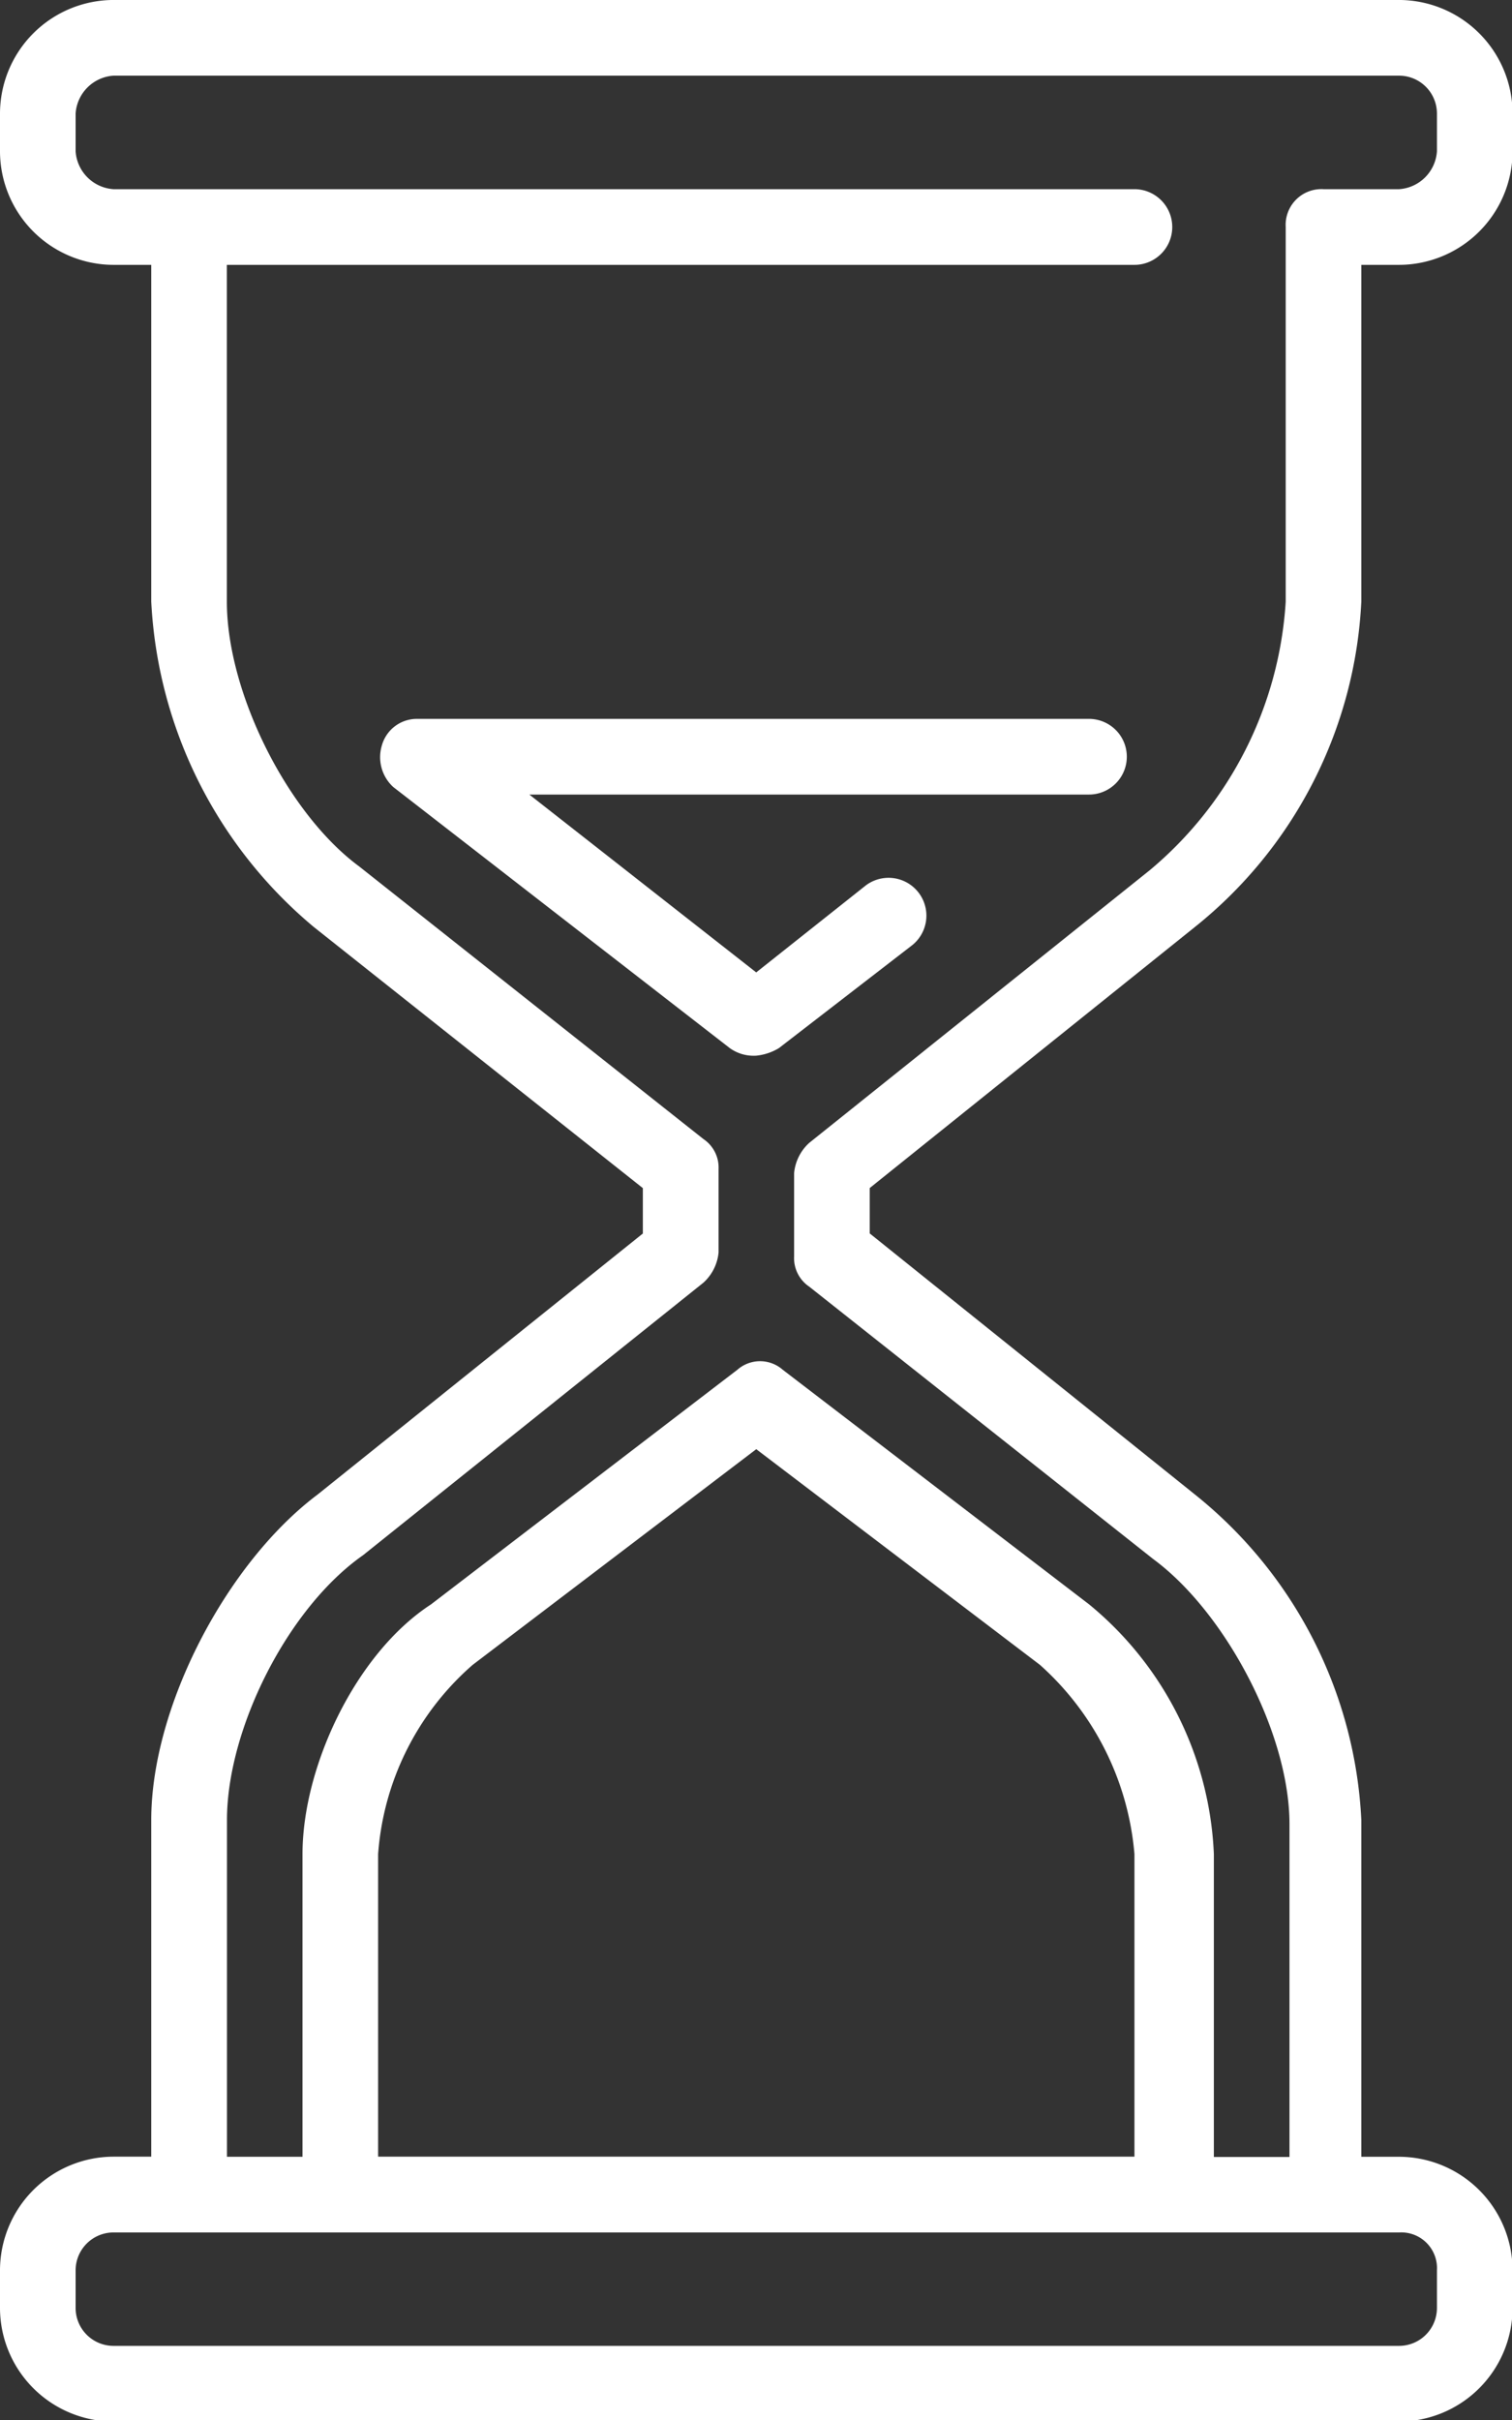<svg xmlns="http://www.w3.org/2000/svg" xmlns:xlink="http://www.w3.org/1999/xlink" width="71.026" height="113.673" viewBox="0 0 71.026 113.673"><rect x="0" y="0" width="71.026" height="113.673" fill="#333333" stroke="none"/><defs><clipPath id="a"><path d="M238.938,139.3h71.026V252.974H238.938Zm0,0" transform="translate(-238.938 -139.301)" fill="#fff"/></clipPath></defs><g clip-path="url(#a)"><path d="M253.859,209.5c-4.264,3.2-7.816,9.953-7.816,15.285v15.817h-1.776a5.346,5.346,0,0,0-5.329,5.333v1.777a5.345,5.345,0,0,0,5.329,5.332h60.395a5.345,5.345,0,0,0,5.329-5.332V245.94a5.346,5.346,0,0,0-5.329-5.333h-1.776V224.79A20.871,20.871,0,0,0,295.07,209.5l-15.276-12.263v-2.133l15.276-12.263a20.87,20.87,0,0,0,7.816-15.285V151.742h1.776a5.345,5.345,0,0,0,5.329-5.332v-1.778a5.346,5.346,0,0,0-5.329-5.332H244.267a5.345,5.345,0,0,0-5.329,5.332v1.778a5.345,5.345,0,0,0,5.329,5.332h1.776v15.818a21.308,21.308,0,0,0,7.638,15.285l15.454,12.263v2.133Zm52.579,36.435v1.777a1.78,1.78,0,0,1-1.776,1.777H244.267a1.781,1.781,0,0,1-1.777-1.777V245.94a1.781,1.781,0,0,1,1.777-1.778h60.395A1.678,1.678,0,0,1,306.438,245.94Zm-14.21-5.333H256.7V226.389a13.042,13.042,0,0,1,4.441-8.887l13.322-10.131L287.787,217.5a13.42,13.42,0,0,1,4.441,8.887ZM271.977,192.8,255.813,180c-3.375-2.487-6.218-8.175-6.218-12.44V151.742h42.632a1.777,1.777,0,0,0,0-3.555H244.267a1.911,1.911,0,0,1-1.777-1.777v-1.778a1.911,1.911,0,0,1,1.777-1.777h60.395a1.78,1.78,0,0,1,1.776,1.777v1.778a1.91,1.91,0,0,1-1.776,1.777H301.11a1.679,1.679,0,0,0-1.776,1.778v17.6a17.868,17.868,0,0,1-6.395,12.618l-15.988,12.8a2.193,2.193,0,0,0-.71,1.421v3.911a1.616,1.616,0,0,0,.71,1.421l16.165,12.8c3.375,2.488,6.395,8.175,6.395,12.441v15.639h-3.552V226.389a16.05,16.05,0,0,0-5.862-11.73L275.707,203.64a1.614,1.614,0,0,0-2.131,0l-14.389,11.019c-3.552,2.311-6.039,7.642-6.039,11.73v14.218H249.6V224.79c0-4.265,2.842-9.953,6.395-12.441l15.987-12.8a2.194,2.194,0,0,0,.711-1.422v-3.911A1.616,1.616,0,0,0,271.977,192.8Zm0,0" transform="translate(-238.938 -139.301)" fill="#fff"/></g><path d="M340.2,313.087a2.535,2.535,0,0,0,1.066-.355l6.217-4.8a1.777,1.777,0,0,0-2.132-2.844l-5.151,4.088-10.658-8.354h26.29a1.777,1.777,0,0,0,0-3.554H324.216a1.706,1.706,0,0,0-1.6,1.243,1.9,1.9,0,0,0,.533,1.956l15.809,12.264A1.917,1.917,0,0,0,340.2,313.087Zm0,0" transform="translate(-304.677 -263.501)" fill="#fff"/></svg>